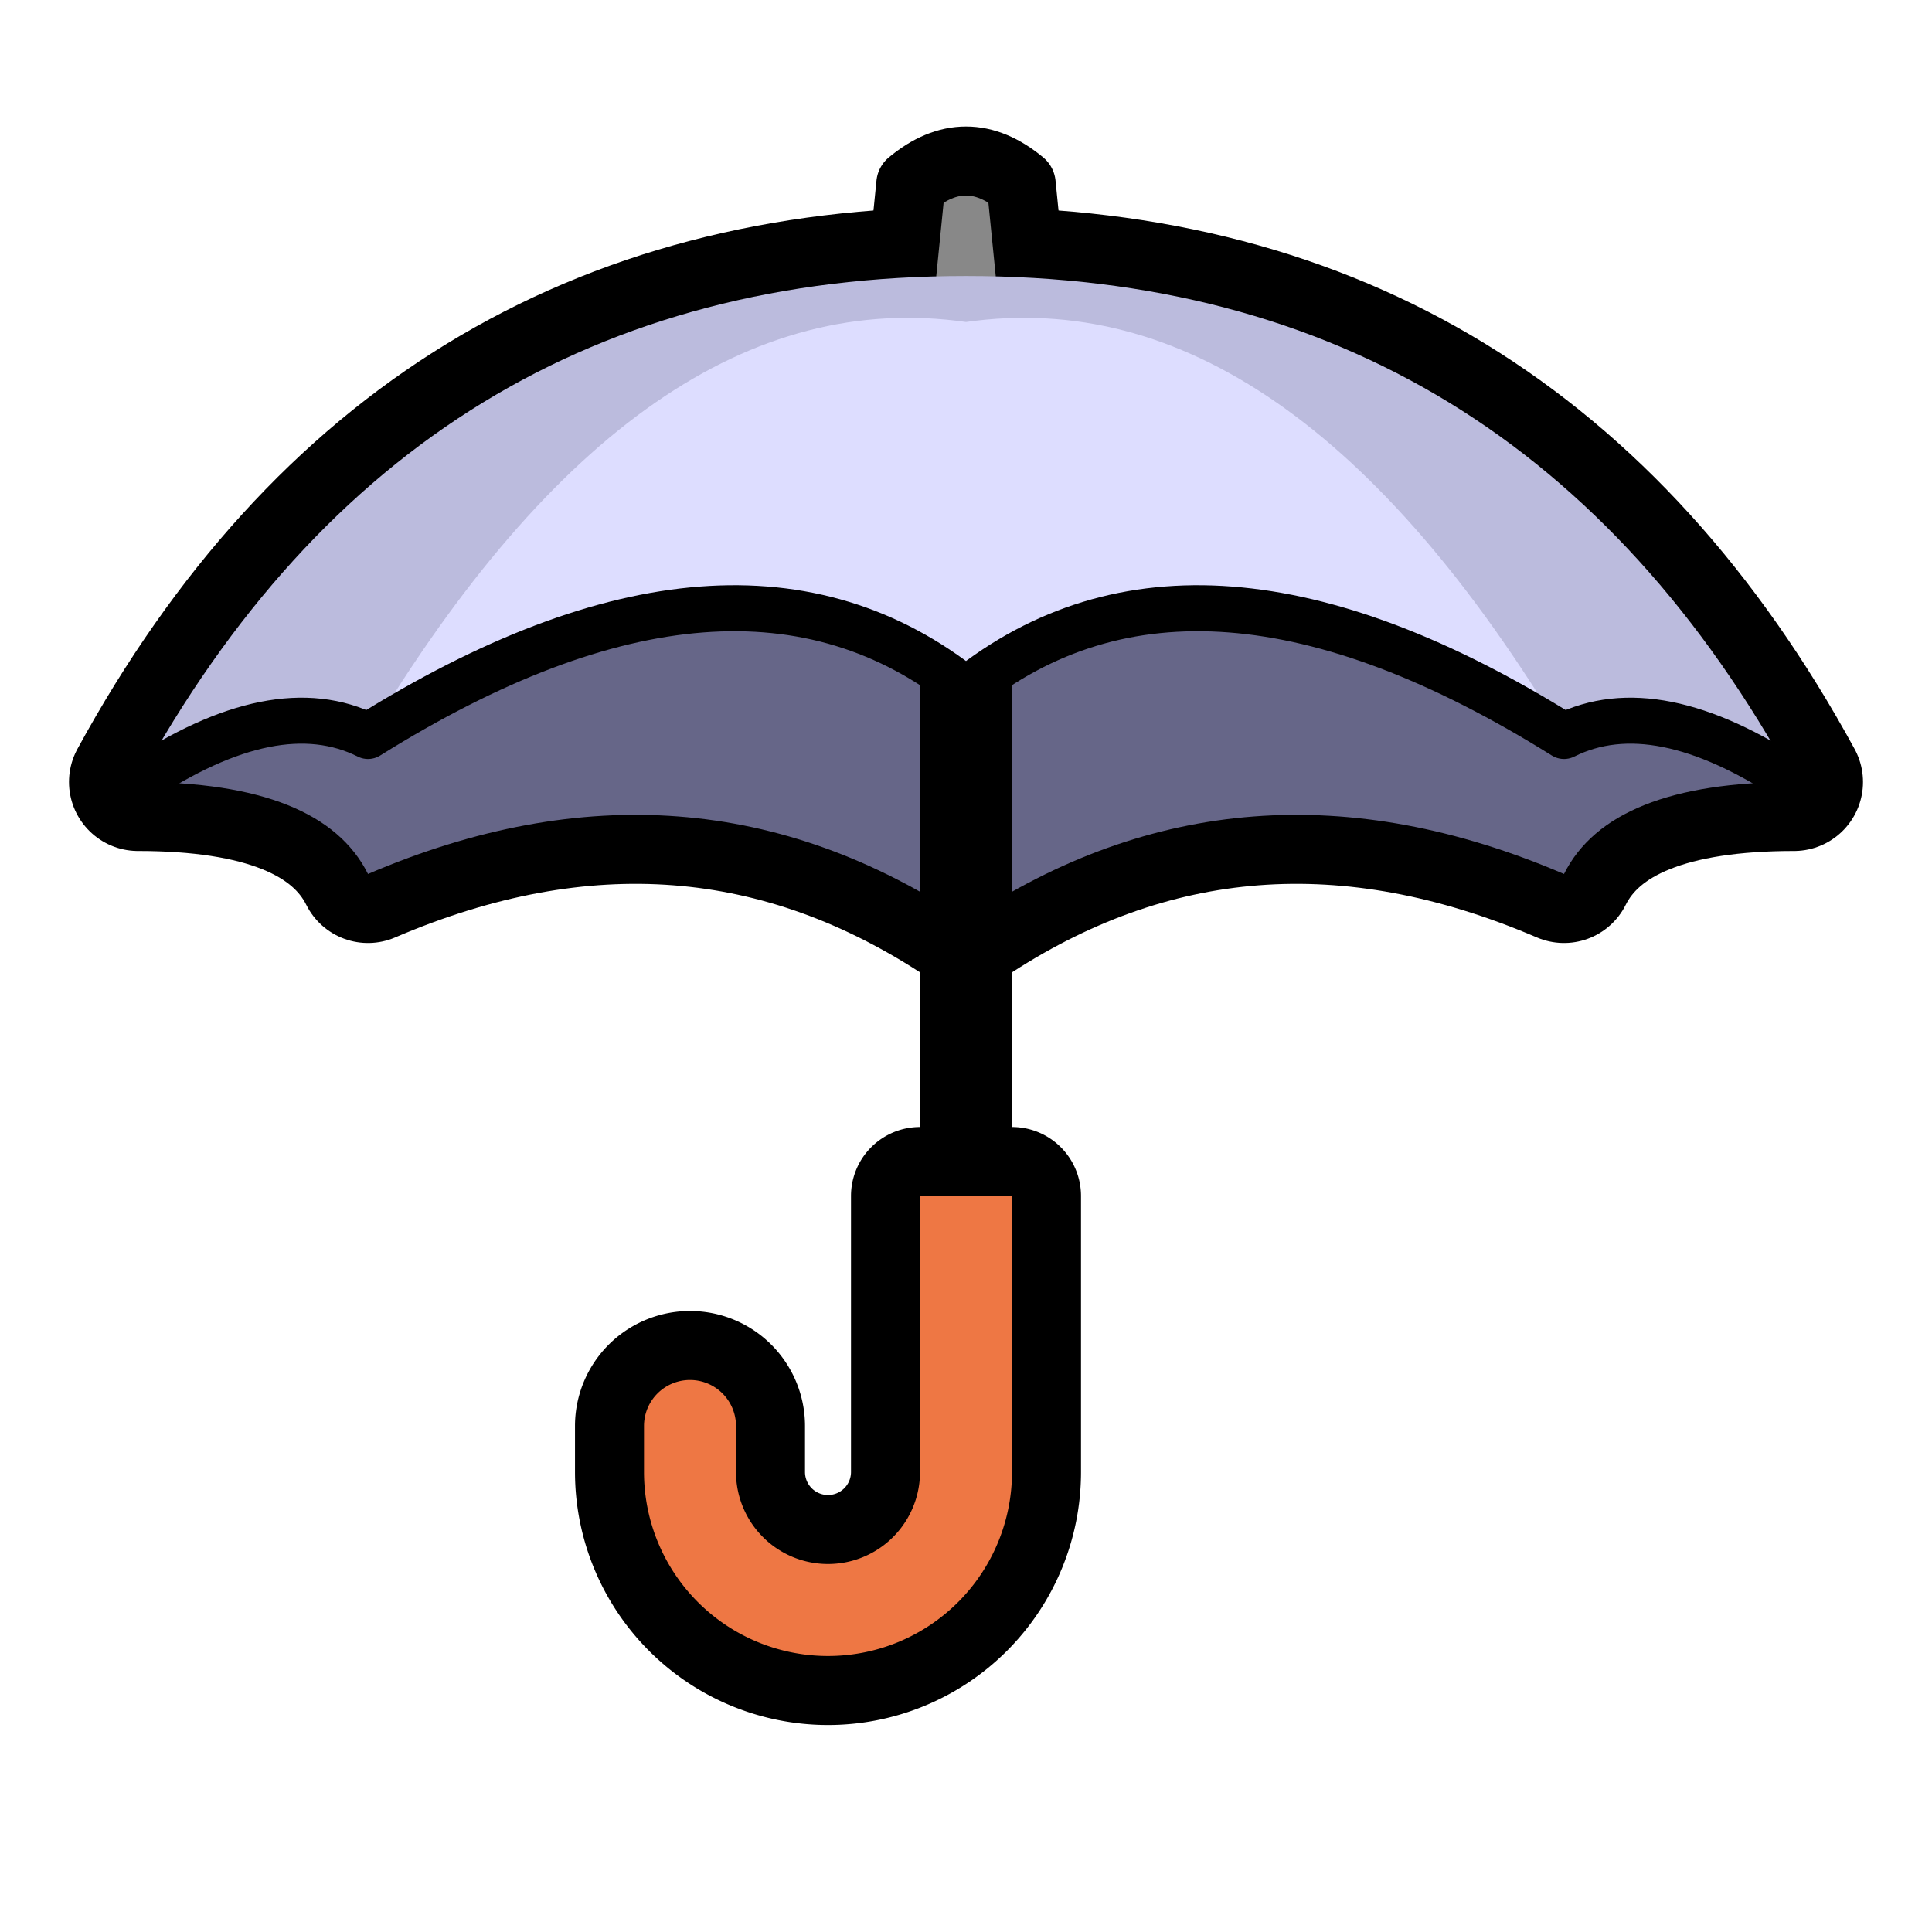 <?xml version="1.0" encoding="utf-8"?>
<!DOCTYPE svg PUBLIC "-//W3C//DTD SVG 1.1//EN" "http://www.w3.org/Graphics/SVG/1.1/DTD/svg11.dtd">
<svg version="1.1" xmlns="http://www.w3.org/2000/svg" xmlns:xlink="http://www.w3.org/1999/xlink" viewBox="-21 -21 42 42">
	<title>Umbrella</title>
	<path d="M-18 -4q6 -11 18 -11q12 0 18 11q-4 0 -5 2q-7 -3 -13 1q-6 -4 -13 -1q-1 -2 -5 -2z" fill="none" stroke="#000" stroke-width="3" stroke-linejoin="round"/>
	<path d="M-18 -4l9 -8h18l9 8q-4 0 -5 2q-7 -3 -13 1q-6 -4 -13 -1q-1 -2 -5 -2" fill="#668"/>
	<rect x="-1" y="-7" width="2" height="11" fill="#000"/>
	<path d="M-1.5 -14l0.3 -3q1.2 -1 2.4 0l0.3 3z" fill="#888" stroke="#000" stroke-width="1.5" stroke-linejoin="round"/>
	<path d="M-18 -4q6 -11 18 -11q12 0 18 11q-3 -2 -5 -1q-8 -5 -13 -1q-5 -4 -13 1q-2 -1 -5 1z" fill="#bbd"/>
	<path d="M0 -14q7 -1 13 9q-8 -5 -13 -1q-5 -4 -13 1q6 -10 13 -9z" fill="#ddf"/>
	<path d="M1 3.5a1.5 1.5 0 0 1 1.5 1.5v6a5.5 5.5 0 1 1 -11 0v-1a2.5 2.5 0 1 1 5 0v1a0.5 0.5 0 0 0 1 0v-6a1.5 1.5 0 0 1 1.5 -1.5z" fill="#000"/>
	<path d="M1 5v6a4 4 0 1 1 -8 0v-1a1 1 0 1 1 2 0v1a2 2 0 0 0 4 0v-6" fill="#e74"/>
	<path d="M18 -4q-3 -2 -5 -1q-8 -5 -13 -1q-5 -4 -13 1q-2 -1 -5 1" fill="none" stroke="#000" stroke-width="1" stroke-linejoin="round"/>
</svg>
